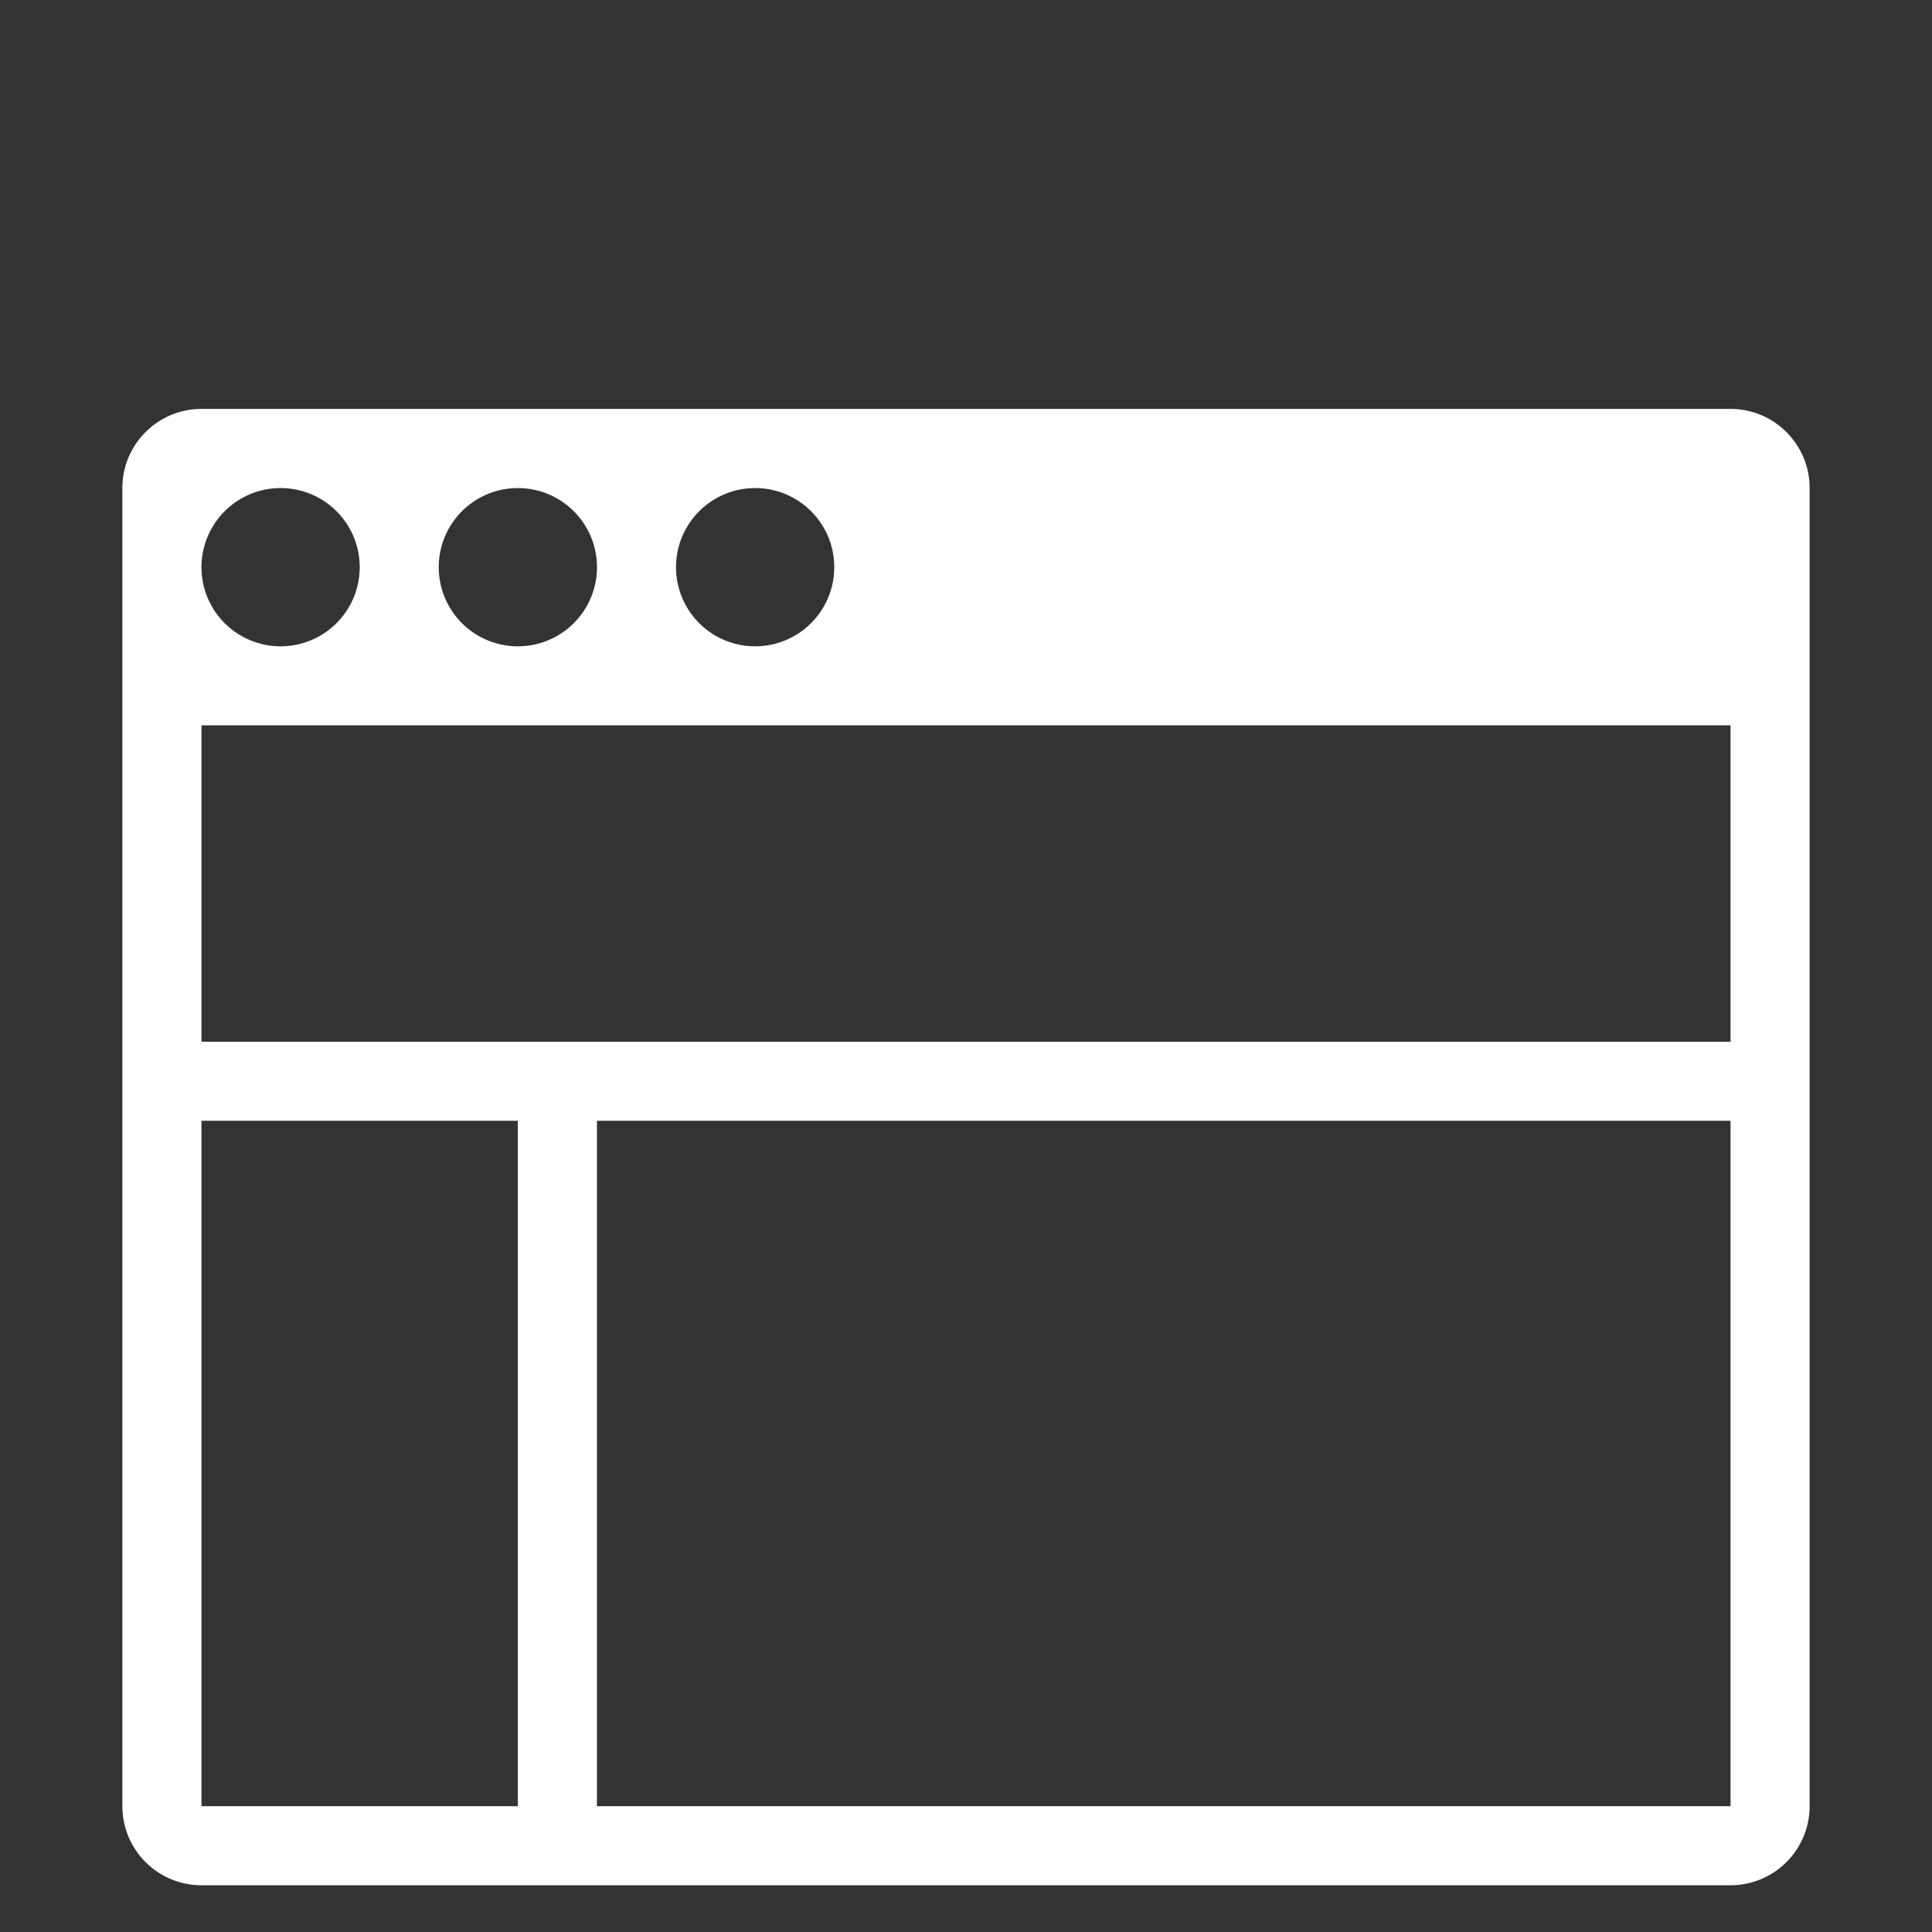 <?xml version="1.0" standalone="no"?><!DOCTYPE svg PUBLIC "-//W3C//DTD SVG 1.1//EN" "http://www.w3.org/Graphics/SVG/1.1/DTD/svg11.dtd"><svg t="1508900466635" class="icon" style="" viewBox="0 0 1024 1024" version="1.1" xmlns="http://www.w3.org/2000/svg" p-id="7594" xmlns:xlink="http://www.w3.org/1999/xlink" width="16" height="16"><rect x="0" y="0" width="1024" height="1024" fill="#333333" stroke="none"/><defs><style type="text/css"></style></defs><path d="M917.216 999.232H106.784a41.92 41.92 0 0 1-41.92-41.92V258.656c0-23.136 18.752-41.92 41.92-41.92h810.432c23.136 0 41.92 18.784 41.92 41.92v698.656a41.92 41.92 0 0 1-41.92 41.92z m-600.832-41.92h600.832V594.016H316.384v363.296z m-209.6 0h167.68V594.016h-167.68v363.296z m41.92-698.624a41.92 41.92 0 1 0 0.032 83.872 41.92 41.92 0 0 0-0.032-83.872z m125.76 0a41.92 41.92 0 1 0 0.032 83.872 41.92 41.92 0 0 0-0.032-83.872z m125.76 0a41.92 41.92 0 1 0 0.032 83.872 41.92 41.92 0 0 0-0.032-83.872z m475.072 125.76H106.784v167.68h810.432v-167.68h-41.92z" fill="#fff" p-id="7595"></path></svg>